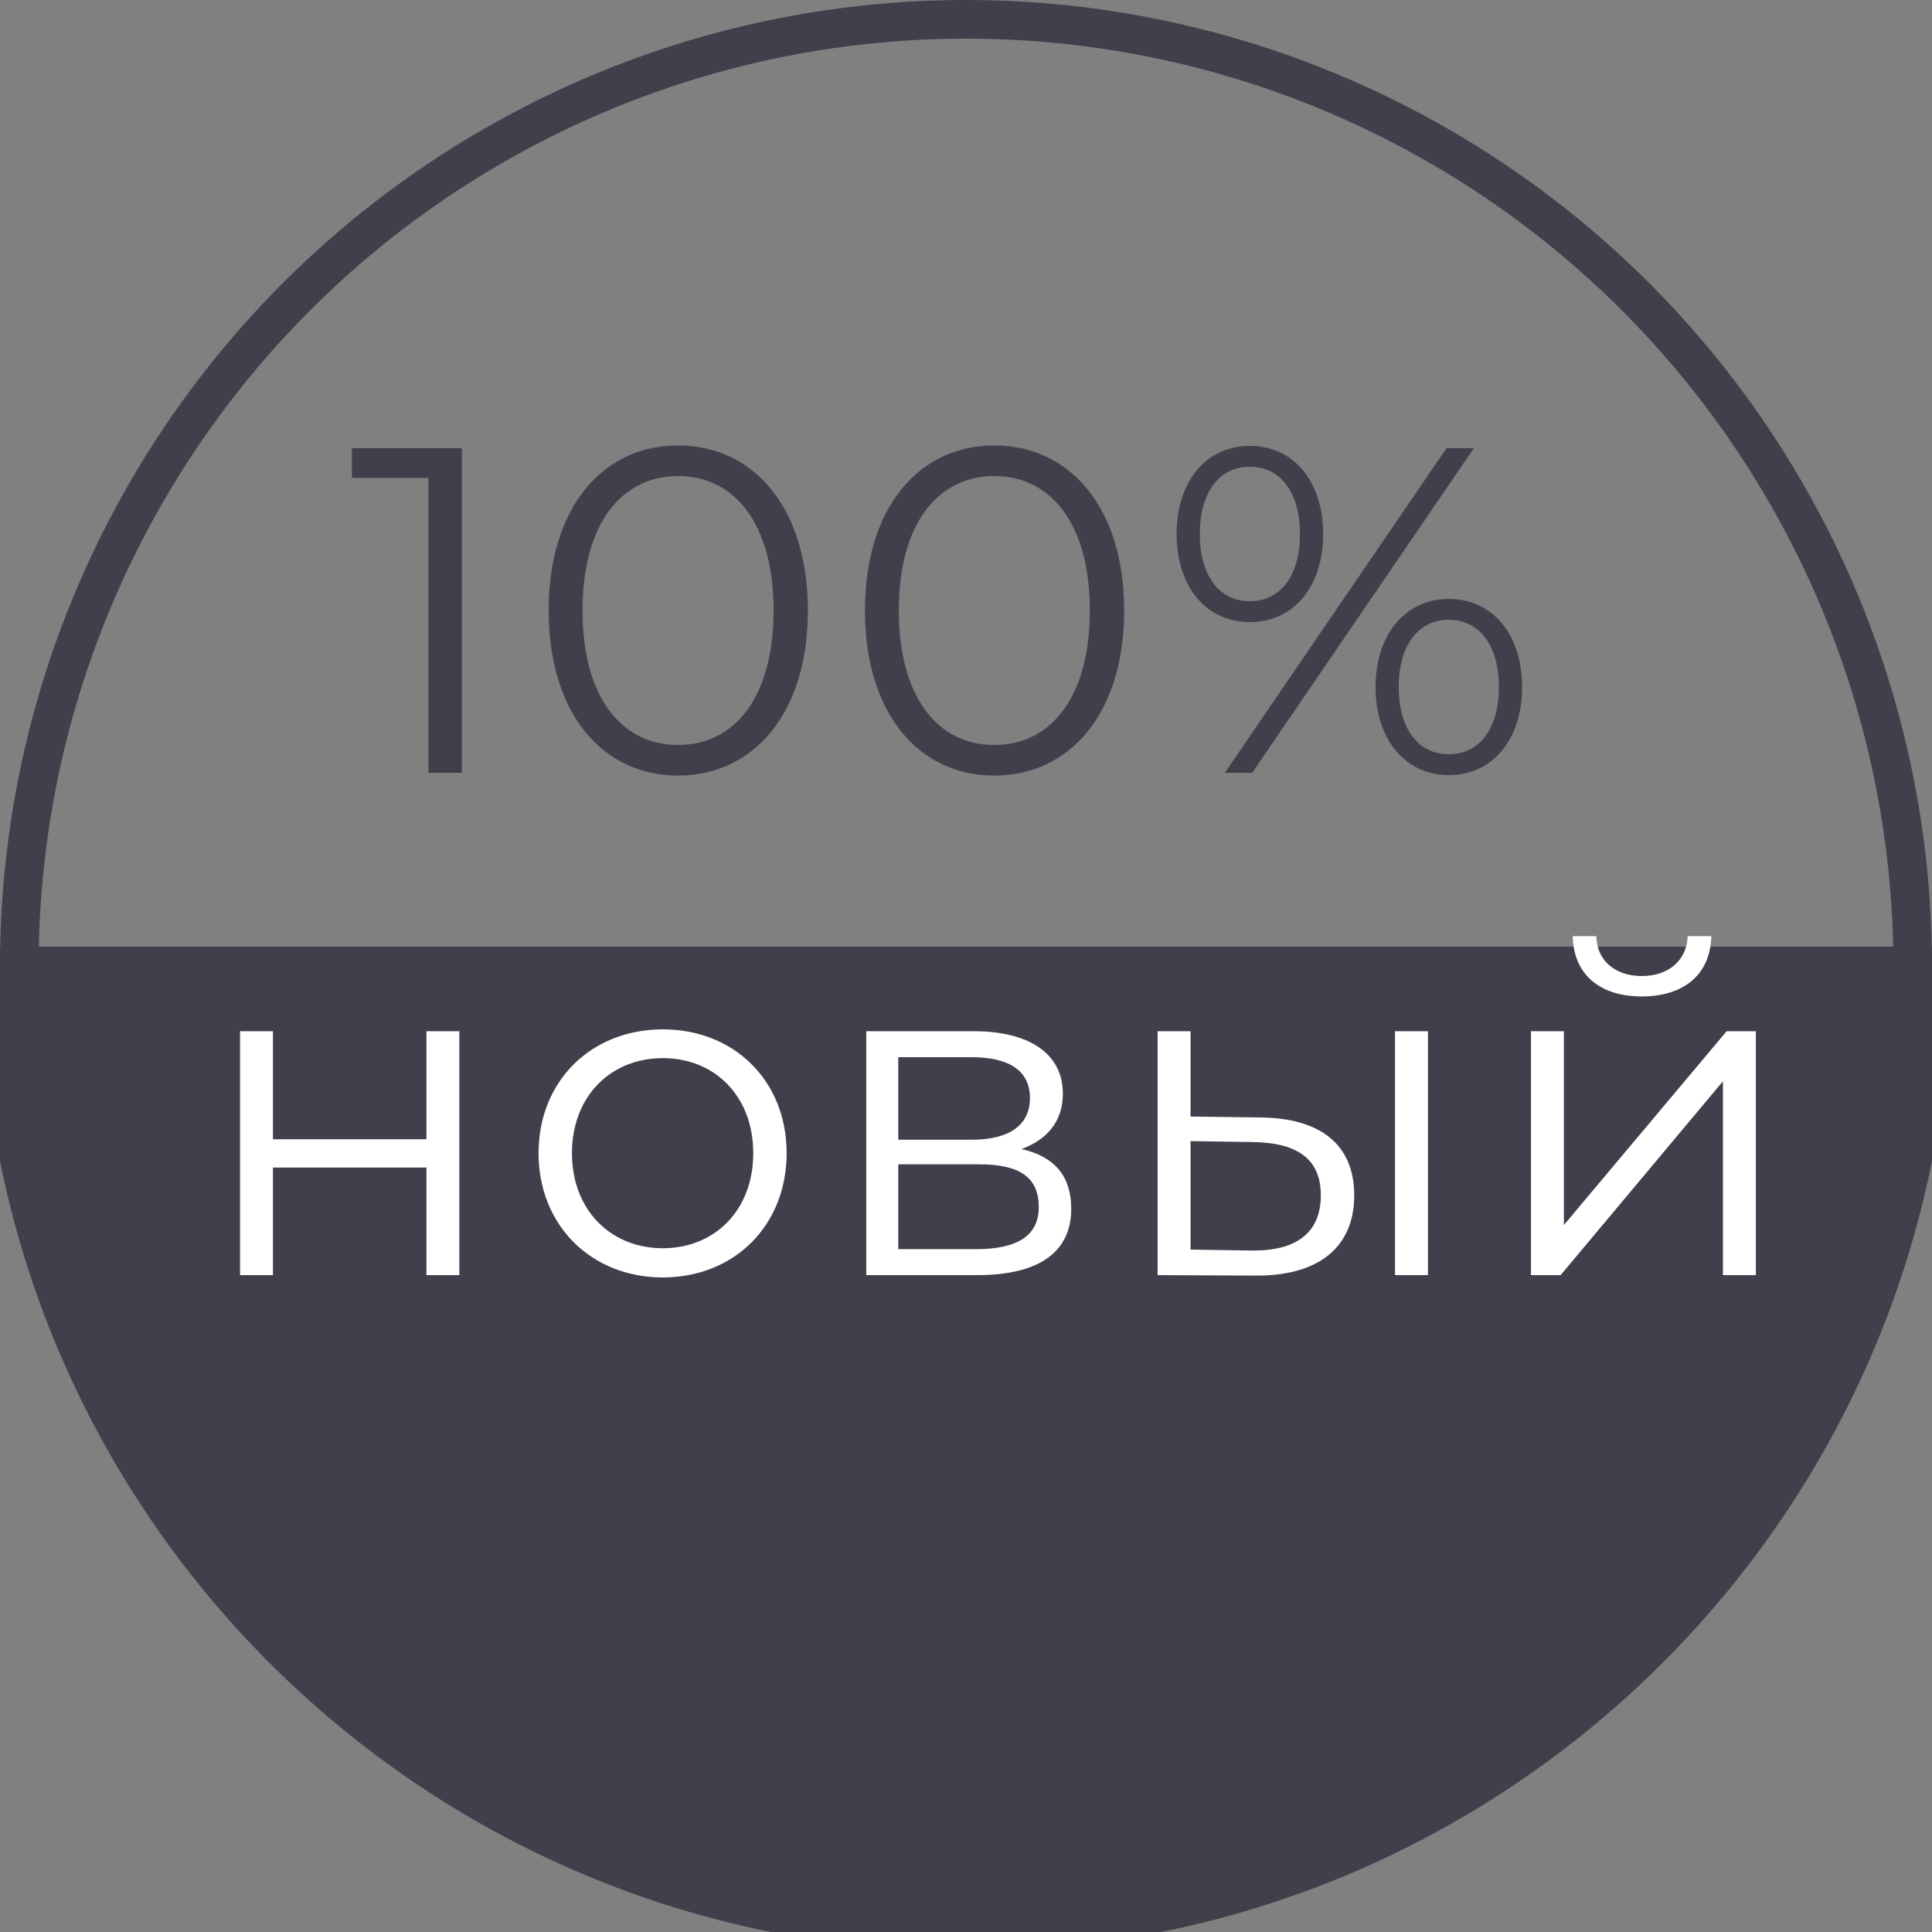 <svg width="50" height="50" viewBox="0 0 50 50" fill="none" xmlns="http://www.w3.org/2000/svg">
<rect x="0" y="0" width="50" height="50" fill="#808080" stroke="none"/>
<circle cx="25" cy="25" r="24.5" stroke="#40404C"/>
<path d="M50 25C50 38.807 38.807 50 25 50C11.193 50 0 38.807 0 25C14.098 25 21.136 25 24.283 25C21.946 25 23.501 25 50 25ZM26.213 25C25.722 25 24.645 25 23.681 25C21.731 25 20.244 25 25 25C29.842 25 28.213 25 26.213 25Z" fill="#40404C"/>
<path d="M50 25C50 38.807 38.807 50 25 50C11.193 50 0 38.807 0 25C14.098 25 21.136 25 24.283 25C21.946 25 23.501 25 50 25ZM26.213 25C25.722 25 24.645 25 23.681 25C21.731 25 20.244 25 25 25C29.842 25 28.213 25 26.213 25Z" stroke="#40404C"/>
<path d="M6.212 33H7.064V30.216H11.036V33H11.888V26.688H11.036V29.484H7.064V26.688H6.212V33ZM17.154 33.06C19.002 33.06 20.358 31.716 20.358 29.844C20.358 27.972 19.002 26.64 17.154 26.64C15.306 26.64 13.938 27.972 13.938 29.844C13.938 31.716 15.306 33.06 17.154 33.06ZM17.154 32.304C15.81 32.304 14.802 31.32 14.802 29.844C14.802 28.368 15.81 27.384 17.154 27.384C18.498 27.384 19.494 28.368 19.494 29.844C19.494 31.32 18.498 32.304 17.154 32.304ZM26.439 29.736C27.099 29.496 27.507 29.016 27.507 28.308C27.507 27.264 26.631 26.688 25.203 26.688H22.419V33H25.287C26.931 33 27.723 32.376 27.723 31.284C27.723 30.456 27.315 29.94 26.439 29.736ZM23.247 27.36H25.143C26.115 27.36 26.655 27.708 26.655 28.416C26.655 29.124 26.115 29.496 25.143 29.496H23.247V27.36ZM25.251 32.328H23.247V30.132H25.335C26.403 30.132 26.883 30.48 26.883 31.236C26.883 31.992 26.319 32.328 25.251 32.328ZM32.611 28.92L30.811 28.896V26.688H29.959V33L32.455 33.012C34.123 33.036 35.047 32.28 35.047 30.936C35.047 29.64 34.195 28.932 32.611 28.92ZM36.103 33H36.955V26.688H36.103V33ZM32.407 32.364L30.811 32.34V29.532L32.407 29.556C33.583 29.568 34.183 30 34.183 30.936C34.183 31.884 33.571 32.376 32.407 32.364ZM42.489 25.788C43.557 25.788 44.265 25.236 44.289 24.228H43.677C43.653 24.864 43.173 25.26 42.489 25.26C41.805 25.26 41.325 24.864 41.313 24.228H40.701C40.725 25.236 41.421 25.788 42.489 25.788ZM39.621 33H40.389L44.589 27.984V33H45.441V26.688H44.685L40.473 31.704V26.688H39.621V33Z" fill="white"/>
<path d="M9.108 11.6V12.368H11.088V20H11.952V11.6H9.108ZM17.548 20.072C19.492 20.072 20.908 18.476 20.908 15.8C20.908 13.124 19.492 11.528 17.548 11.528C15.604 11.528 14.2 13.124 14.2 15.8C14.2 18.476 15.604 20.072 17.548 20.072ZM17.548 19.28C16.084 19.28 15.076 18.044 15.076 15.8C15.076 13.556 16.084 12.32 17.548 12.32C19.012 12.32 20.02 13.556 20.02 15.8C20.02 18.044 19.012 19.28 17.548 19.28ZM25.733 20.072C27.677 20.072 29.093 18.476 29.093 15.8C29.093 13.124 27.677 11.528 25.733 11.528C23.789 11.528 22.385 13.124 22.385 15.8C22.385 18.476 23.789 20.072 25.733 20.072ZM25.733 19.28C24.269 19.28 23.261 18.044 23.261 15.8C23.261 13.556 24.269 12.32 25.733 12.32C27.197 12.32 28.205 13.556 28.205 15.8C28.205 18.044 27.197 19.28 25.733 19.28ZM32.347 16.1C33.463 16.1 34.243 15.2 34.243 13.82C34.243 12.44 33.463 11.54 32.347 11.54C31.219 11.54 30.451 12.452 30.451 13.82C30.451 15.188 31.219 16.1 32.347 16.1ZM31.699 20H32.407L38.143 11.6H37.435L31.699 20ZM32.347 15.56C31.555 15.56 31.051 14.9 31.051 13.82C31.051 12.74 31.555 12.08 32.347 12.08C33.127 12.08 33.643 12.728 33.643 13.82C33.643 14.912 33.127 15.56 32.347 15.56ZM37.495 20.06C38.623 20.06 39.391 19.148 39.391 17.78C39.391 16.412 38.623 15.5 37.495 15.5C36.379 15.5 35.599 16.412 35.599 17.78C35.599 19.148 36.379 20.06 37.495 20.06ZM37.495 19.52C36.715 19.52 36.199 18.872 36.199 17.78C36.199 16.688 36.715 16.04 37.495 16.04C38.287 16.04 38.791 16.7 38.791 17.78C38.791 18.86 38.287 19.52 37.495 19.52Z" fill="#40404C"/>
</svg>
